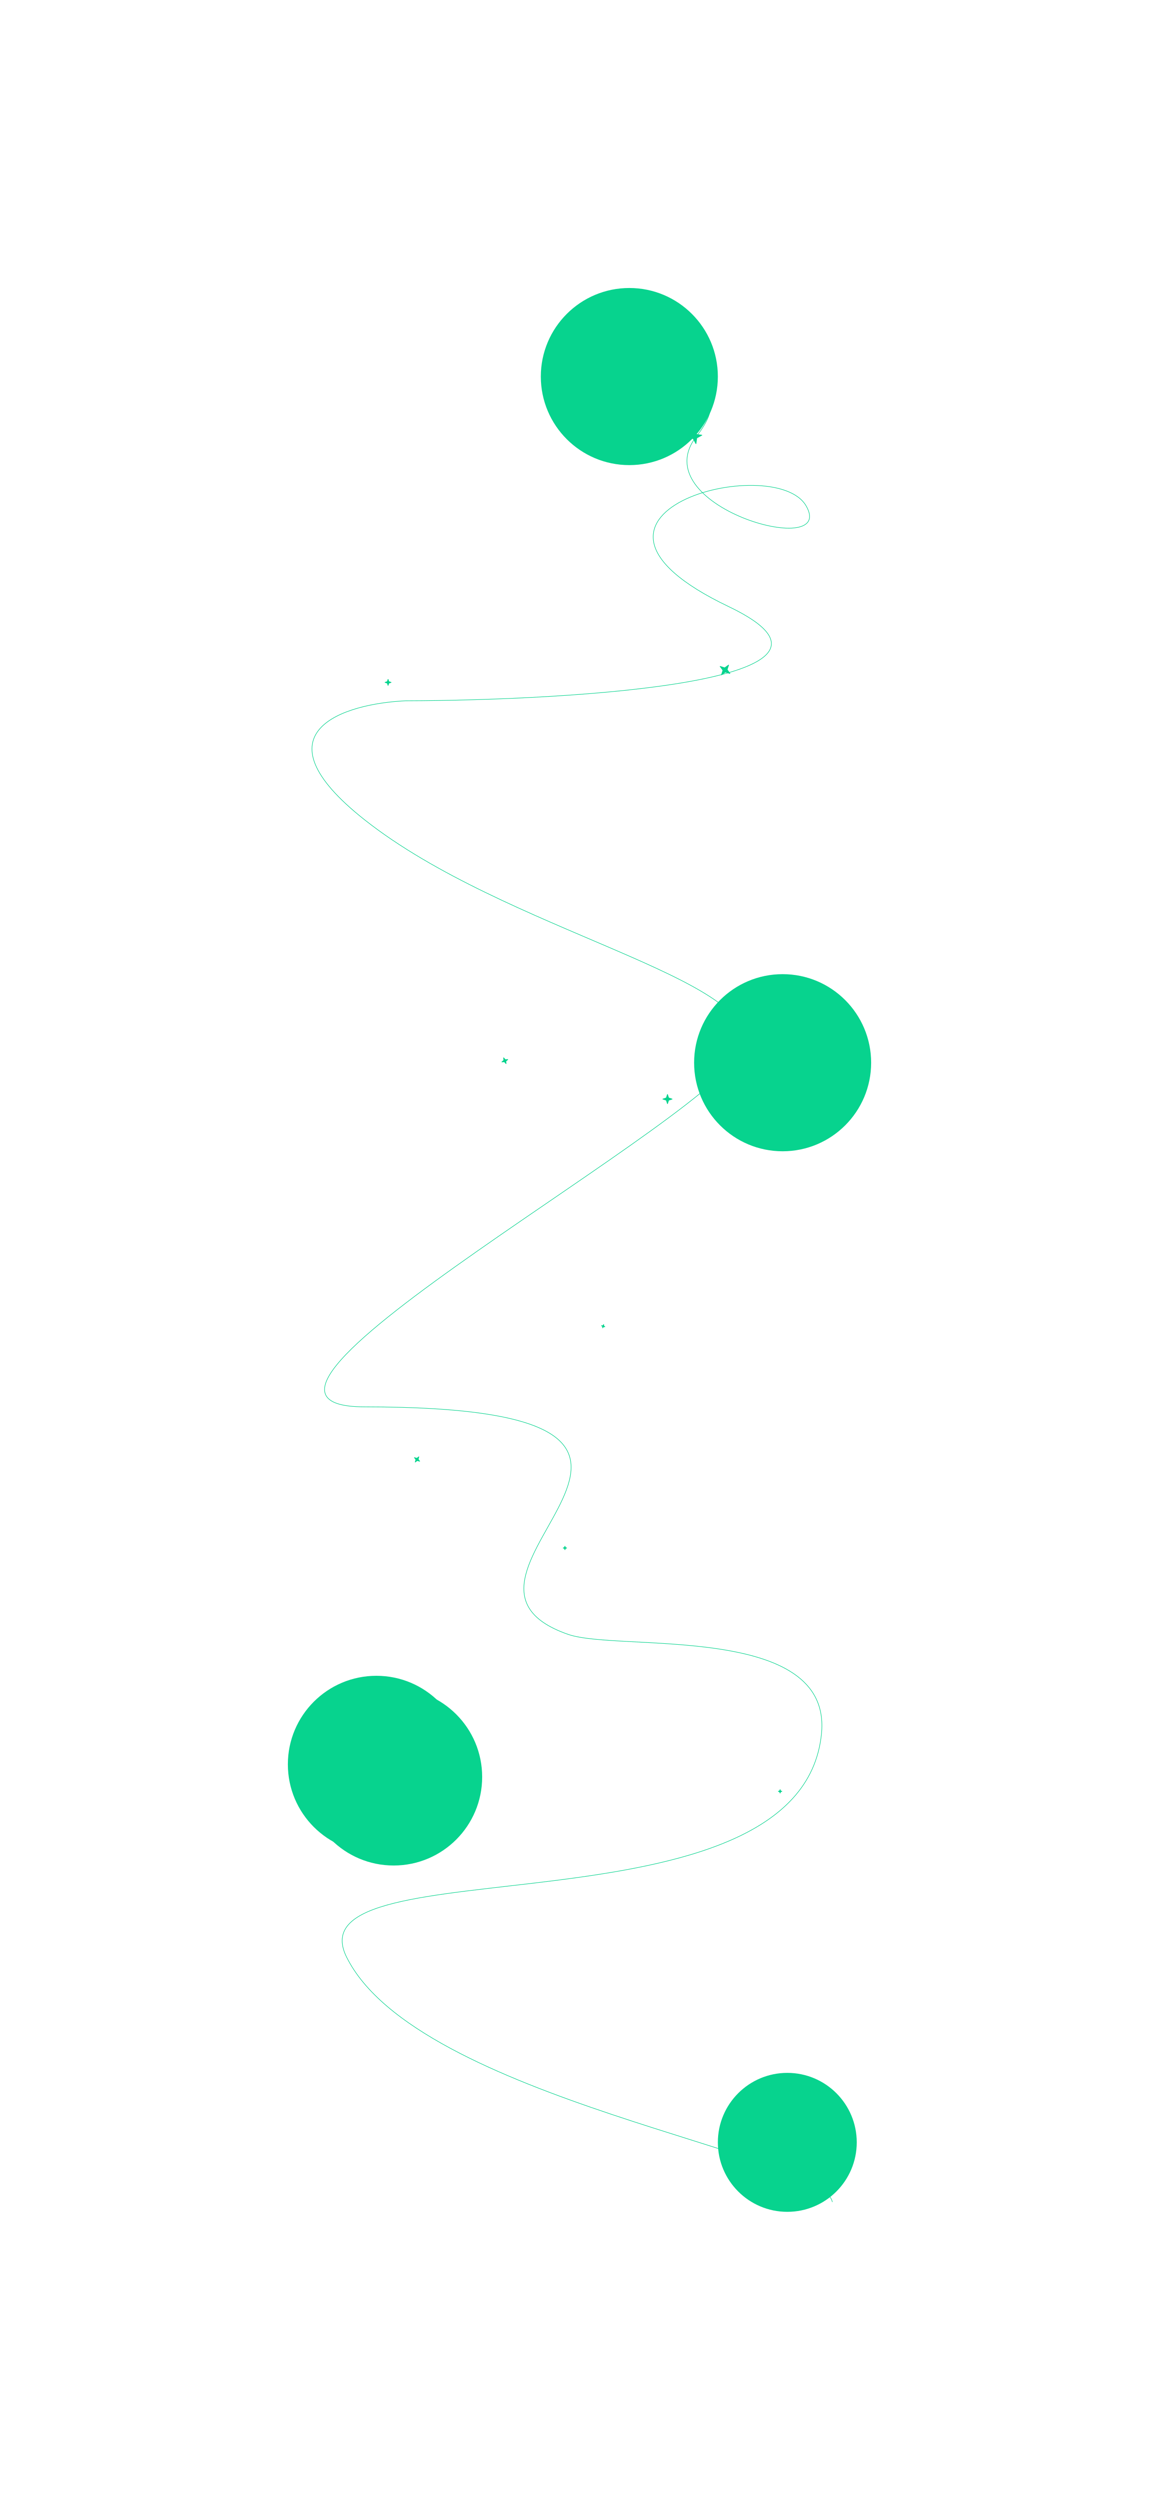 <svg width="3221" height="6944" viewBox="0 0 3221 6944" fill="none" xmlns="http://www.w3.org/2000/svg">
<path d="M1757.5 1036C1858 1034.5 2059.86 1054.77 1936.66 1210.5C1782.65 1405.17 2328.28 1557.37 2240.27 1405.17C2152.27 1252.98 1483.43 1426.41 2024.66 1684.79C2457.64 1891.49 1606.64 1945.52 1127.01 1946.7C959.149 1954.37 701.509 2031.31 1013.86 2277.71C1404.29 2585.7 2110.71 2716.69 2067.68 2904.32C2024.66 3091.94 480.643 3908 1013.86 3908C2187 3908 1118.14 4379.89 1579 4540C1719.55 4588.83 2313.95 4506.17 2283 4816C2225.34 5393.28 806.2 5119.2 963 5436C1159 5832 2283 5980 2313 6116" stroke="#07D38E" stroke-width="1.5" stroke-linecap="square"/>
<g filter="url(#filter0_f_1_8)">
<circle cx="1749" cy="1046" r="246" fill="#07D38E"/>
</g>
<g filter="url(#filter1_f_1_8)">
<circle cx="2175" cy="2952" r="246" fill="#07D38E"/>
</g>
<g filter="url(#filter2_f_1_8)">
<circle cx="1046" cy="4901" r="246" fill="#07D38E"/>
</g>
<g filter="url(#filter3_f_1_8)">
<circle cx="1094" cy="4936" r="246" fill="#07D38E"/>
</g>
<g filter="url(#filter4_f_1_8)">
<circle cx="2188" cy="5951" r="193" fill="#07D38E"/>
</g>
<path d="M1925.87 1192.39C1926 1191.44 1927.28 1191.2 1927.74 1192.05L1934.94 1205.29C1935.09 1205.57 1935.37 1205.76 1935.68 1205.81L1950.61 1207.87C1951.56 1208 1951.8 1209.28 1950.95 1209.74L1937.71 1216.94C1937.43 1217.09 1937.24 1217.37 1937.19 1217.68L1935.13 1232.61C1935 1233.56 1933.72 1233.8 1933.26 1232.95L1926.06 1219.71C1925.91 1219.43 1925.63 1219.24 1925.32 1219.2L1910.39 1217.13C1909.44 1217 1909.2 1215.72 1910.05 1215.26L1923.29 1208.06C1923.57 1207.91 1923.76 1207.64 1923.81 1207.32L1925.87 1192.39Z" fill="#07D38E"/>
<path d="M2024.27 1846.59C2025.05 1846.03 2026.1 1846.79 2025.81 1847.71L2022.06 1859.42C2021.96 1859.72 2022.01 1860.05 2022.2 1860.31L2029.4 1870.28C2029.96 1871.06 2029.2 1872.11 2028.28 1871.82L2016.57 1868.07C2016.27 1867.97 2015.94 1868.02 2015.68 1868.21L2005.71 1875.41C2004.93 1875.97 2003.88 1875.21 2004.17 1874.29L2007.92 1862.58C2008.02 1862.28 2007.97 1861.95 2007.78 1861.69L2000.58 1851.72C2000.02 1850.94 2000.78 1849.89 2001.7 1850.18L2013.41 1853.93C2013.71 1854.03 2014.04 1853.98 2014.3 1853.79L2024.27 1846.59Z" fill="#07D38E"/>
<path d="M1163.43 4045.98C1164.2 4045.4 1165.27 4046.15 1164.99 4047.07L1163.28 4052.78C1163.19 4053.08 1163.25 4053.41 1163.44 4053.67L1167.02 4058.43C1167.59 4059.21 1166.85 4060.27 1165.93 4059.99L1160.22 4058.28C1159.92 4058.19 1159.59 4058.25 1159.33 4058.44L1154.57 4062.02C1153.79 4062.6 1152.73 4061.85 1153.01 4060.93L1154.72 4055.22C1154.81 4054.92 1154.75 4054.59 1154.56 4054.33L1150.98 4049.57C1150.4 4048.79 1151.15 4047.73 1152.07 4048.01L1157.78 4049.72C1158.08 4049.81 1158.41 4049.75 1158.67 4049.56L1163.43 4045.98Z" fill="#07D38E"/>
<path d="M1398.62 2938.42C1398.55 2937.46 1399.75 2936.96 1400.38 2937.69L1404.27 2942.21C1404.48 2942.45 1404.79 2942.58 1405.1 2942.55L1411.05 2942.1C1412.01 2942.02 1412.51 2943.22 1411.78 2943.85L1407.26 2947.74C1407.02 2947.95 1406.9 2948.26 1406.92 2948.58L1407.37 2954.52C1407.45 2955.48 1406.25 2955.98 1405.62 2955.25L1401.73 2950.74C1401.52 2950.5 1401.21 2950.37 1400.89 2950.39L1394.95 2950.85C1393.99 2950.92 1393.49 2949.72 1394.22 2949.09L1398.73 2945.2C1398.97 2944.99 1399.1 2944.68 1399.08 2944.37L1398.62 2938.42Z" fill="#07D38E"/>
<path d="M1569.05 4294.89C1569.35 4293.97 1570.65 4293.97 1570.95 4294.89L1571.82 4297.54C1571.92 4297.84 1572.16 4298.08 1572.46 4298.18L1575.11 4299.05C1576.03 4299.35 1576.03 4300.65 1575.11 4300.95L1572.46 4301.82C1572.16 4301.92 1571.92 4302.16 1571.82 4302.46L1570.95 4305.11C1570.65 4306.03 1569.35 4306.03 1569.05 4305.11L1568.18 4302.46C1568.08 4302.16 1567.84 4301.92 1567.54 4301.82L1564.89 4300.95C1563.97 4300.65 1563.97 4299.35 1564.89 4299.05L1567.54 4298.18C1567.84 4298.08 1568.08 4297.84 1568.18 4297.54L1569.05 4294.89Z" fill="#07D38E"/>
<path d="M1676.91 3678.8C1677.47 3678.01 1678.71 3678.39 1678.73 3679.35L1678.8 3682.14C1678.81 3682.46 1678.97 3682.76 1679.23 3682.94L1681.51 3684.54C1682.3 3685.09 1681.93 3686.34 1680.96 3686.36L1678.17 3686.43C1677.86 3686.44 1677.56 3686.59 1677.38 3686.85L1675.78 3689.14C1675.22 3689.93 1673.98 3689.55 1673.96 3688.59L1673.89 3685.8C1673.88 3685.48 1673.72 3685.19 1673.46 3685L1671.18 3683.4C1670.39 3682.85 1670.76 3681.61 1671.73 3681.58L1674.52 3681.52C1674.83 3681.51 1675.13 3681.35 1675.31 3681.09L1676.91 3678.8Z" fill="#07D38E"/>
<path d="M1854.05 3039.89C1854.35 3038.97 1855.65 3038.97 1855.95 3039.89L1858.8 3048.56C1858.9 3048.86 1859.14 3049.1 1859.44 3049.2L1868.11 3052.05C1869.03 3052.35 1869.03 3053.65 1868.11 3053.95L1859.44 3056.8C1859.14 3056.9 1858.9 3057.14 1858.8 3057.44L1855.95 3066.11C1855.65 3067.03 1854.35 3067.03 1854.05 3066.11L1851.2 3057.44C1851.1 3057.14 1850.86 3056.9 1850.56 3056.8L1841.89 3053.95C1840.97 3053.65 1840.97 3052.35 1841.89 3052.05L1850.56 3049.2C1850.86 3049.1 1851.1 3048.86 1851.2 3048.56L1854.05 3039.89Z" fill="#07D38E"/>
<path d="M2167.05 4970.89C2167.35 4969.97 2168.65 4969.97 2168.95 4970.89L2169.82 4973.54C2169.92 4973.84 2170.16 4974.08 2170.46 4974.18L2173.11 4975.05C2174.03 4975.35 2174.03 4976.65 2173.11 4976.95L2170.46 4977.82C2170.16 4977.92 2169.92 4978.16 2169.82 4978.46L2168.95 4981.11C2168.65 4982.03 2167.35 4982.03 2167.05 4981.11L2166.18 4978.46C2166.08 4978.16 2165.84 4977.92 2165.54 4977.82L2162.89 4976.95C2161.97 4976.65 2161.97 4975.35 2162.89 4975.05L2165.54 4974.18C2165.84 4974.08 2166.08 4973.84 2166.18 4973.54L2167.05 4970.89Z" fill="#07D38E"/>
<path d="M1077.55 1886.89C1077.85 1885.97 1079.15 1885.97 1079.45 1886.89L1081.19 1892.17C1081.29 1892.48 1081.52 1892.71 1081.83 1892.81L1087.11 1894.55C1088.03 1894.85 1088.03 1896.15 1087.11 1896.45L1081.83 1898.19C1081.52 1898.29 1081.29 1898.52 1081.19 1898.83L1079.45 1904.11C1079.15 1905.03 1077.85 1905.03 1077.55 1904.11L1075.81 1898.83C1075.71 1898.52 1075.48 1898.29 1075.17 1898.19L1069.89 1896.45C1068.97 1896.15 1068.97 1894.85 1069.89 1894.55L1075.17 1892.81C1075.48 1892.71 1075.71 1892.48 1075.81 1892.17L1077.55 1886.89Z" fill="#07D38E"/>
<defs>
<filter id="filter0_f_1_8" x="703" y="0" width="2092" height="2092" filterUnits="userSpaceOnUse" color-interpolation-filters="sRGB">
<feFlood flood-opacity="0" result="BackgroundImageFix"/>
<feBlend mode="normal" in="SourceGraphic" in2="BackgroundImageFix" result="shape"/>
<feGaussianBlur stdDeviation="400" result="effect1_foregroundBlur_1_8"/>
</filter>
<filter id="filter1_f_1_8" x="1129" y="1906" width="2092" height="2092" filterUnits="userSpaceOnUse" color-interpolation-filters="sRGB">
<feFlood flood-opacity="0" result="BackgroundImageFix"/>
<feBlend mode="normal" in="SourceGraphic" in2="BackgroundImageFix" result="shape"/>
<feGaussianBlur stdDeviation="400" result="effect1_foregroundBlur_1_8"/>
</filter>
<filter id="filter2_f_1_8" x="0" y="3855" width="2092" height="2092" filterUnits="userSpaceOnUse" color-interpolation-filters="sRGB">
<feFlood flood-opacity="0" result="BackgroundImageFix"/>
<feBlend mode="normal" in="SourceGraphic" in2="BackgroundImageFix" result="shape"/>
<feGaussianBlur stdDeviation="400" result="effect1_foregroundBlur_1_8"/>
</filter>
<filter id="filter3_f_1_8" x="48" y="3890" width="2092" height="2092" filterUnits="userSpaceOnUse" color-interpolation-filters="sRGB">
<feFlood flood-opacity="0" result="BackgroundImageFix"/>
<feBlend mode="normal" in="SourceGraphic" in2="BackgroundImageFix" result="shape"/>
<feGaussianBlur stdDeviation="400" result="effect1_foregroundBlur_1_8"/>
</filter>
<filter id="filter4_f_1_8" x="1195" y="4958" width="1986" height="1986" filterUnits="userSpaceOnUse" color-interpolation-filters="sRGB">
<feFlood flood-opacity="0" result="BackgroundImageFix"/>
<feBlend mode="normal" in="SourceGraphic" in2="BackgroundImageFix" result="shape"/>
<feGaussianBlur stdDeviation="400" result="effect1_foregroundBlur_1_8"/>
</filter>
</defs>
</svg>
